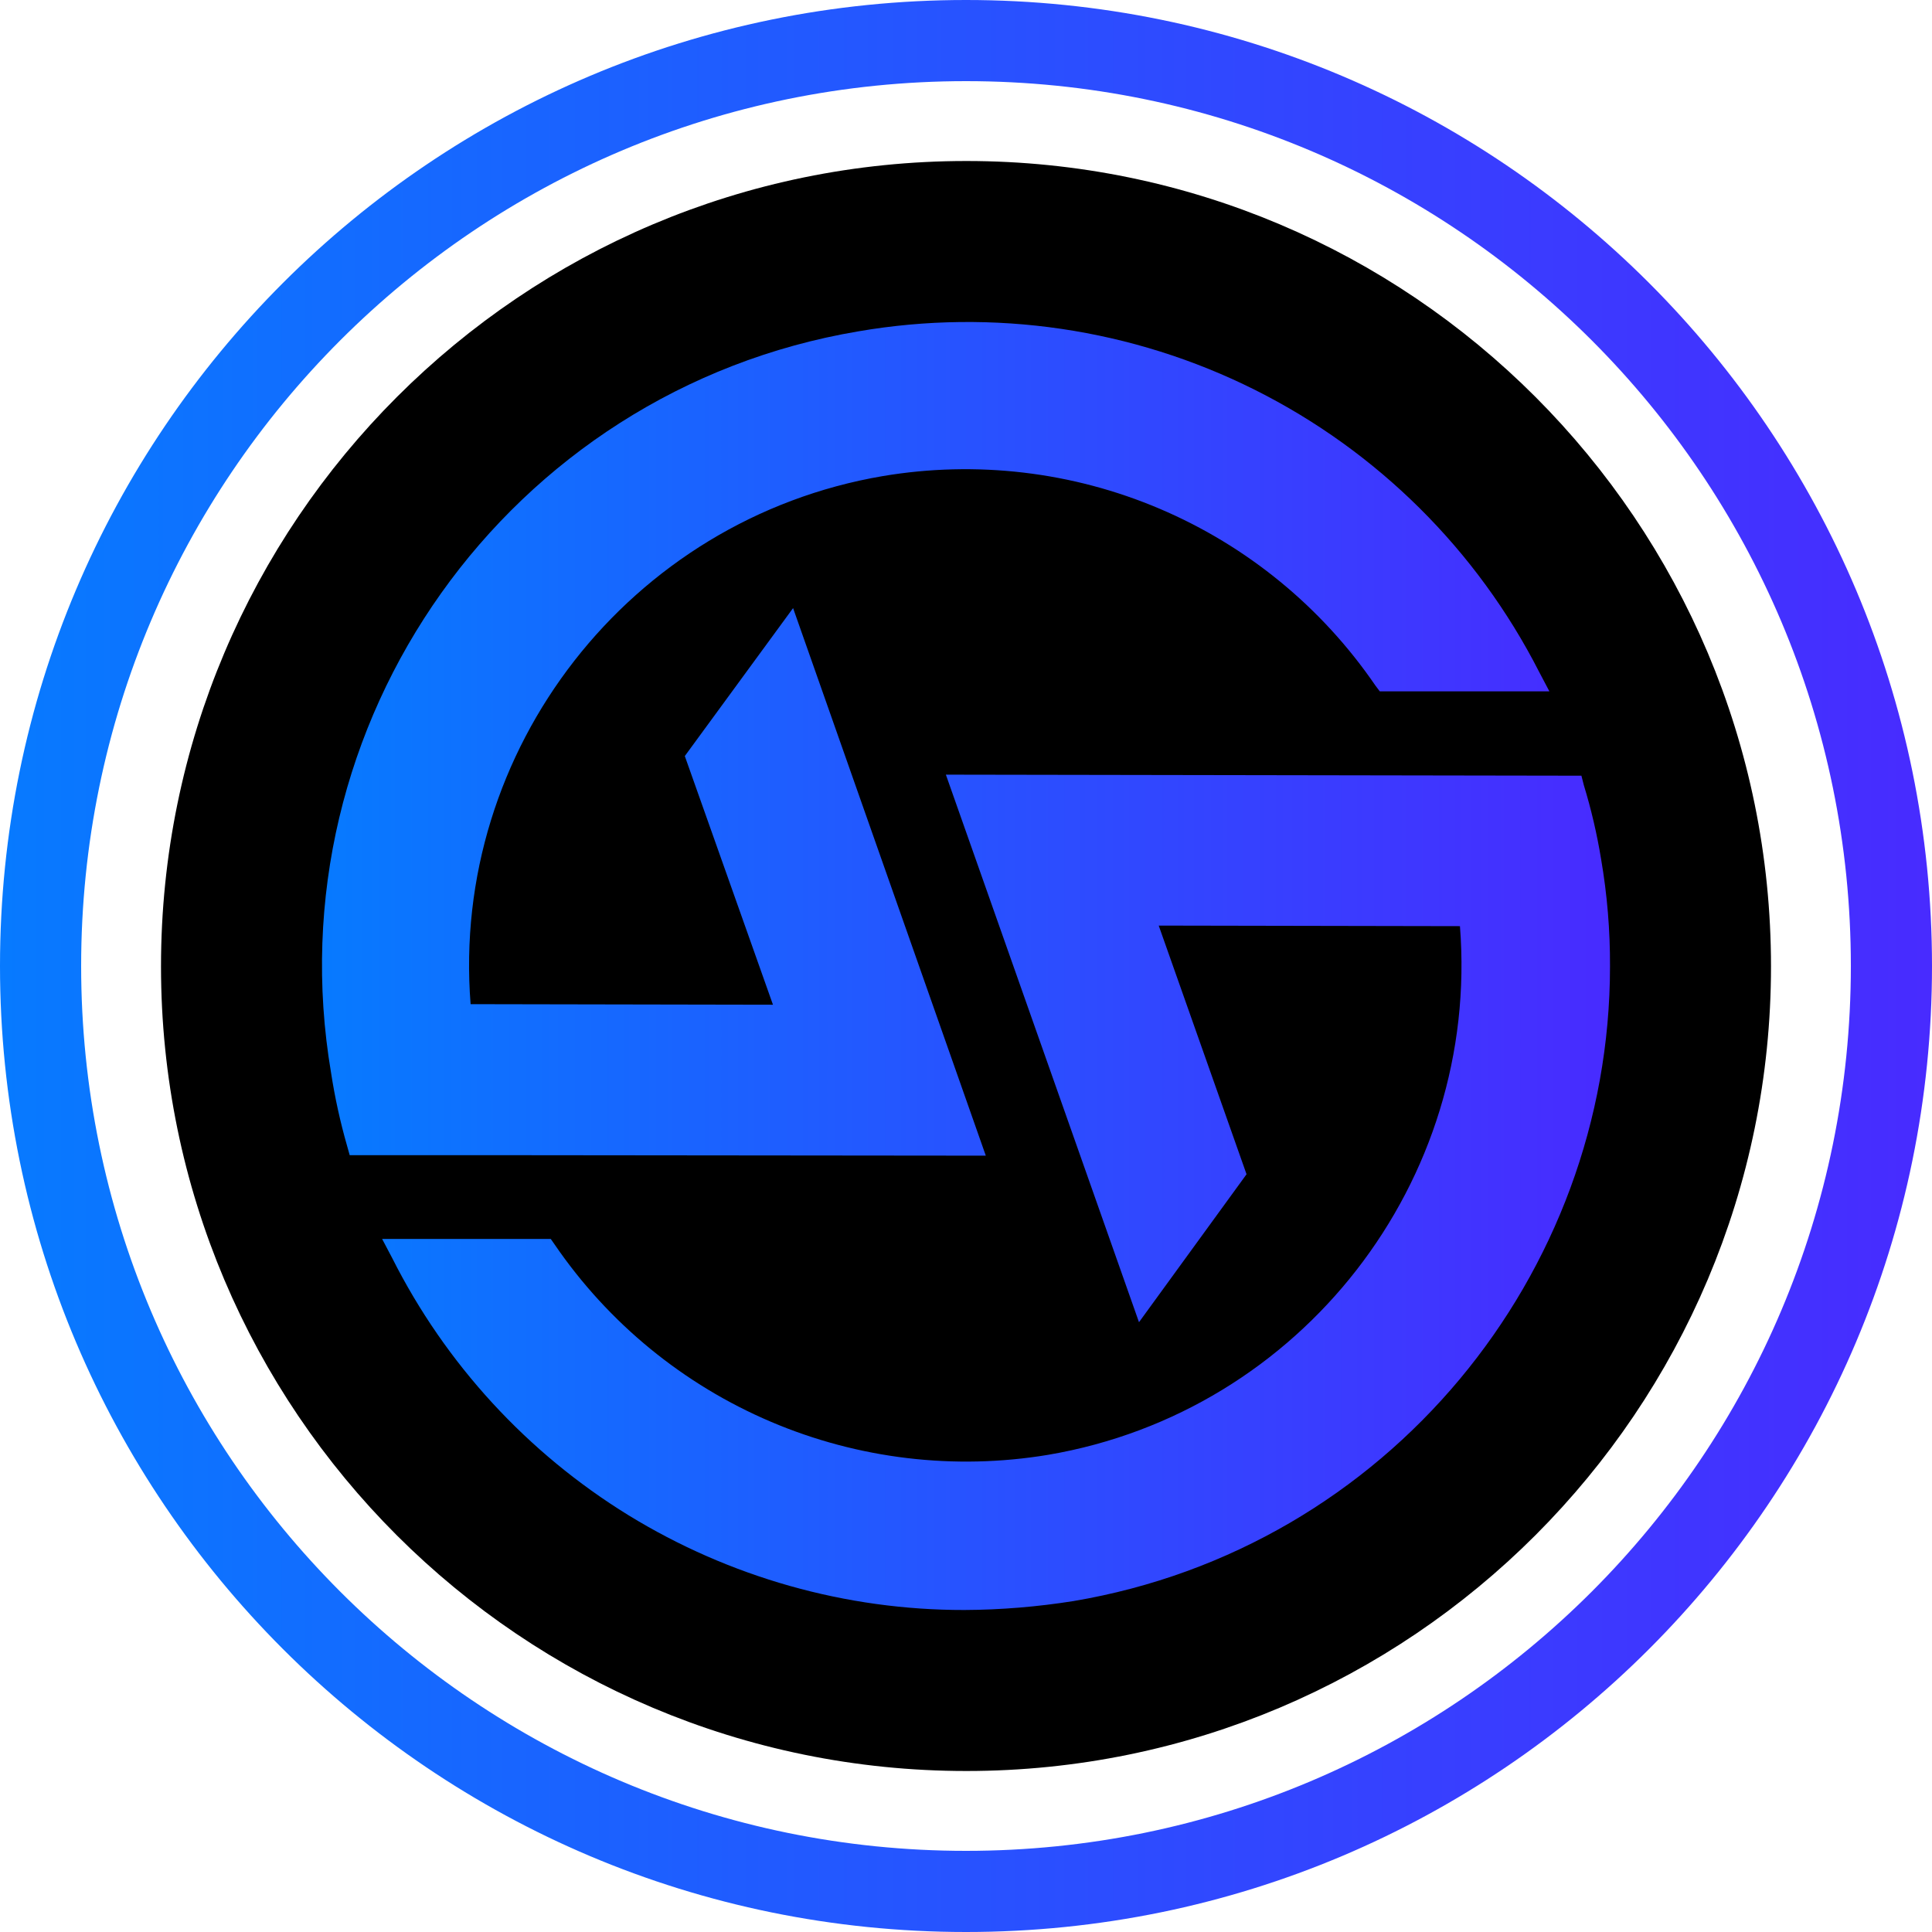 <svg width="24" height="24" viewBox="0 0 24 24" fill="none" xmlns="http://www.w3.org/2000/svg">
<g clip-path="url(#clip0_2072_26047)">
<path d="M21.5 12.005C21.5 17.244 17.253 21.5 12.005 21.5C6.756 21.5 2.5 17.252 2.5 12.005C2.5 6.757 6.757 2.5 12.005 2.5C17.252 2.5 21.5 6.756 21.5 12.005Z" fill="black" stroke="black"/>
<path d="M24 12C24 18.627 18.627 24 12 24C5.373 24 0 18.627 0 12C0 5.373 5.373 0 12 0C18.627 0 24 5.373 24 12ZM1.008 12C1.008 18.071 5.929 22.992 12 22.992C18.071 22.992 22.992 18.071 22.992 12C22.992 5.929 18.071 1.008 12 1.008C5.929 1.008 1.008 5.929 1.008 12Z" fill="url(#paint0_linear_2072_26047)"/>
<path d="M4.872 15.628L4.747 15.391H6.842L6.893 15.464C7.56 16.438 8.491 17.2 9.577 17.662C10.663 18.124 11.858 18.266 13.022 18.072C16.165 17.537 18.386 14.674 18.136 11.505L14.394 11.498L15.485 14.587L14.149 16.425L11.75 9.623L19.645 9.636L19.675 9.754C19.767 10.054 19.838 10.36 19.889 10.67C19.965 11.111 20.002 11.558 20 12.006C20 15.832 17.238 19.23 13.336 19.889C12.888 19.96 12.434 19.998 11.98 20C10.507 20.002 9.062 19.593 7.806 18.822C6.551 18.049 5.535 16.944 4.872 15.628ZM6.215 14.35H4.344L4.311 14.232C4.226 13.935 4.16 13.634 4.113 13.329C3.376 8.983 6.315 4.849 10.663 4.116C12.341 3.827 14.067 4.081 15.589 4.843C17.111 5.605 18.349 6.834 19.122 8.351L19.247 8.588H17.14L17.085 8.515C16.42 7.543 15.491 6.781 14.406 6.32C13.322 5.859 12.128 5.719 10.967 5.914C7.824 6.449 5.596 9.312 5.846 12.474L9.602 12.481L8.507 9.392L9.852 7.554L12.246 14.356L6.215 14.35Z" fill="url(#paint1_linear_2072_26047)"/>
</g>
<defs>
<linearGradient id="paint0_linear_2072_26047" x1="0" y1="12" x2="24" y2="12" gradientUnits="userSpaceOnUse">
<stop stop-color="#077AFF"/>
<stop offset="1" stop-color="#482BFF"/>
</linearGradient>
<linearGradient id="paint1_linear_2072_26047" x1="4" y1="12" x2="20" y2="12" gradientUnits="userSpaceOnUse">
<stop stop-color="#077AFF"/>
<stop offset="1" stop-color="#482BFF"/>
</linearGradient>
<clipPath id="clip0_2072_26047">
<rect width="24" height="24" fill="white"/>
</clipPath>
</defs>
</svg>
